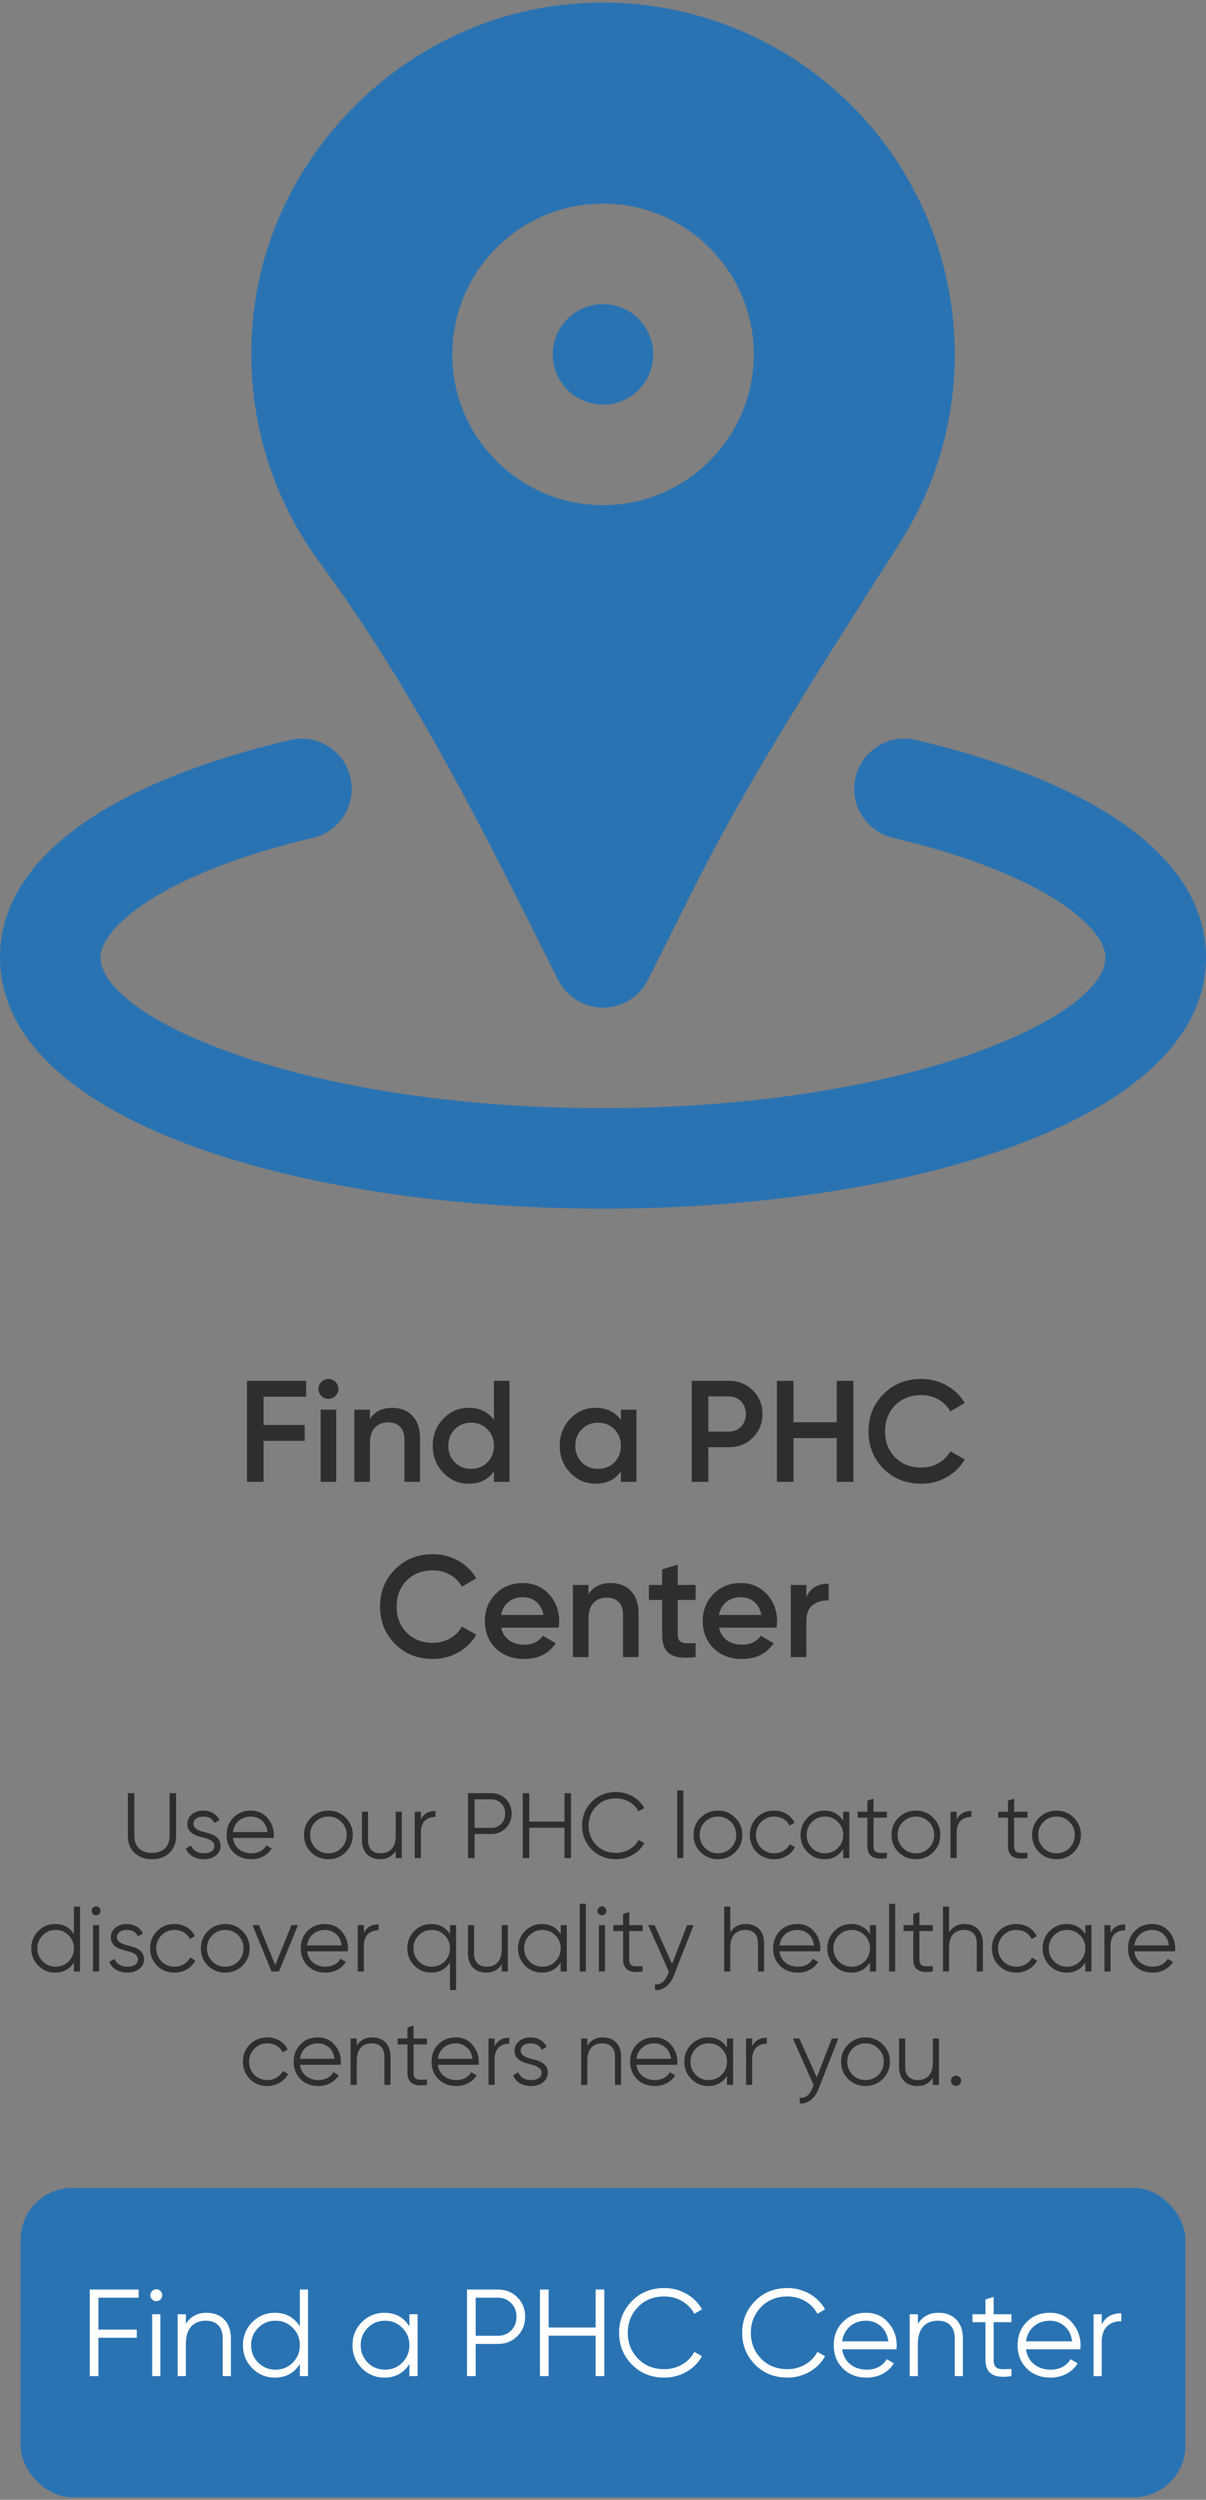 <svg width="234" height="485" viewBox="0 0 234 485" fill="none" xmlns="http://www.w3.org/2000/svg">
<rect x="0" y="0" width="234" height="485" fill="#808080" stroke="none"/>
<path d="M177.733 143.572C172.507 142.305 167.242 145.571 166.003 150.806C164.755 156.042 168.002 161.297 173.238 162.535C203.521 169.721 214.5 180.348 214.5 185.75C214.5 197.401 175.617 214.999 117 214.999C58.393 214.999 19.5 197.401 19.5 185.75C19.5 180.348 30.488 169.721 60.752 162.535C65.998 161.297 69.235 156.042 67.987 150.806C66.749 145.571 61.483 142.304 56.257 143.572C19.978 152.171 -9.15527e-05 167.147 -9.15527e-05 185.75C-9.15527e-05 217.749 58.871 234.499 117 234.499C175.139 234.499 234 217.749 234 185.75C234 167.147 214.022 152.171 177.733 143.572Z" fill="#2A73B2"/>
<path d="M117.005 78.505C122.387 78.505 126.754 74.137 126.754 68.755C126.754 63.374 122.387 59.006 117.005 59.006C111.623 59.006 107.255 63.374 107.255 68.755C107.255 74.137 111.623 78.505 117.005 78.505Z" fill="#2A73B2"/>
<path d="M104.31 182.175L108.278 190.111C109.936 193.416 113.309 195.502 117.005 195.502C120.7 195.502 124.073 193.416 125.731 190.111L134.135 173.302C144.363 152.837 156.979 133.016 169.177 113.847L174.734 105.102C181.617 94.221 185.254 81.653 185.254 68.754C185.254 49.333 176.938 30.769 162.439 17.821C147.951 4.884 128.461 -1.317 109.029 0.965C78.687 4.416 53.63 28.849 49.427 59.054C46.941 76.955 51.416 94.729 62.014 109.119C78.551 131.524 91.46 156.455 104.31 182.175ZM117.005 39.505C133.131 39.505 146.255 52.629 146.255 68.755C146.255 84.881 133.131 98.004 117.005 98.004C100.878 98.004 87.754 84.881 87.754 68.755C87.754 52.629 100.878 39.505 117.005 39.505Z" fill="#2A73B2"/>
<path d="M59.401 267.9V270.98H51.141V276.468H59.121V279.548H51.141V287.5H47.921V267.9H59.401ZM65.073 270.84C64.317 271.596 63.141 271.596 62.357 270.84C61.601 270.056 61.601 268.88 62.357 268.124C63.113 267.34 64.345 267.34 65.101 268.124C65.857 268.88 65.857 270.056 65.073 270.84ZM65.241 287.5H62.217V273.5H65.241V287.5ZM76.116 273.136C79.336 273.136 81.492 275.32 81.492 278.904V287.5H78.468V279.212C78.468 277.112 77.264 275.964 75.332 275.964C73.204 275.964 71.776 277.28 71.776 279.996V287.5H68.752V273.5H71.776V275.292C72.7 273.864 74.128 273.136 76.116 273.136ZM95.836 275.488V267.9H98.86V287.5H95.836V285.484C94.688 287.08 93.064 287.864 90.936 287.864C89.004 287.864 87.38 287.164 86.008 285.736C84.636 284.308 83.964 282.544 83.964 280.5C83.964 278.428 84.636 276.692 86.008 275.264C87.38 273.836 89.004 273.136 90.936 273.136C93.064 273.136 94.688 273.92 95.836 275.488ZM88.248 283.72C89.088 284.56 90.152 284.98 91.412 284.98C92.672 284.98 93.736 284.56 94.576 283.72C95.416 282.852 95.836 281.788 95.836 280.5C95.836 279.212 95.416 278.148 94.576 277.308C93.736 276.44 92.672 276.02 91.412 276.02C90.152 276.02 89.088 276.44 88.248 277.308C87.408 278.148 86.988 279.212 86.988 280.5C86.988 281.788 87.408 282.852 88.248 283.72ZM120.473 275.488V273.5H123.497V287.5H120.473V285.484C119.325 287.08 117.701 287.864 115.573 287.864C113.641 287.864 112.017 287.164 110.645 285.736C109.273 284.308 108.601 282.544 108.601 280.5C108.601 278.428 109.273 276.692 110.645 275.264C112.017 273.836 113.641 273.136 115.573 273.136C117.701 273.136 119.325 273.92 120.473 275.488ZM112.885 283.72C113.725 284.56 114.789 284.98 116.049 284.98C117.309 284.98 118.373 284.56 119.213 283.72C120.053 282.852 120.473 281.788 120.473 280.5C120.473 279.212 120.053 278.148 119.213 277.308C118.373 276.44 117.309 276.02 116.049 276.02C114.789 276.02 113.725 276.44 112.885 277.308C112.045 278.148 111.625 279.212 111.625 280.5C111.625 281.788 112.045 282.852 112.885 283.72ZM134.218 267.9H141.442C143.29 267.9 144.83 268.516 146.062 269.748C147.322 270.98 147.938 272.52 147.938 274.34C147.938 276.16 147.322 277.672 146.062 278.932C144.83 280.164 143.29 280.78 141.442 280.78H137.438V287.5H134.218V267.9ZM137.438 277.756H141.442C143.346 277.756 144.718 276.328 144.718 274.34C144.718 272.352 143.346 270.924 141.442 270.924H137.438V277.756ZM162.353 275.936V267.9H165.573V287.5H162.353V279.016H153.953V287.5H150.733V267.9H153.953V275.936H162.353ZM178.759 287.864C175.819 287.864 173.355 286.884 171.423 284.952C169.491 282.992 168.511 280.584 168.511 277.7C168.511 274.816 169.491 272.408 171.423 270.476C173.355 268.516 175.819 267.536 178.759 267.536C182.315 267.536 185.507 269.328 187.187 272.212L184.387 273.836C183.351 271.904 181.223 270.672 178.759 270.672C176.659 270.672 174.979 271.344 173.663 272.66C172.375 273.976 171.731 275.656 171.731 277.7C171.731 279.744 172.375 281.424 173.663 282.74C174.979 284.056 176.659 284.728 178.759 284.728C181.223 284.728 183.379 283.496 184.387 281.564L187.187 283.16C186.375 284.588 185.199 285.736 183.687 286.604C182.203 287.444 180.551 287.864 178.759 287.864ZM83.986 321.864C81.046 321.864 78.582 320.884 76.65 318.952C74.718 316.992 73.738 314.584 73.738 311.7C73.738 308.816 74.718 306.408 76.65 304.476C78.582 302.516 81.046 301.536 83.986 301.536C87.542 301.536 90.734 303.328 92.414 306.212L89.614 307.836C88.578 305.904 86.45 304.672 83.986 304.672C81.886 304.672 80.206 305.344 78.89 306.66C77.602 307.976 76.958 309.656 76.958 311.7C76.958 313.744 77.602 315.424 78.89 316.74C80.206 318.056 81.886 318.728 83.986 318.728C86.45 318.728 88.606 317.496 89.614 315.564L92.414 317.16C91.602 318.588 90.426 319.736 88.914 320.604C87.43 321.444 85.778 321.864 83.986 321.864ZM108.39 315.788H97.246C97.694 317.916 99.402 319.092 101.726 319.092C103.322 319.092 104.526 318.504 105.338 317.356L107.83 318.812C106.458 320.856 104.414 321.864 101.698 321.864C99.43 321.864 97.582 321.164 96.182 319.792C94.782 318.392 94.082 316.628 94.082 314.5C94.082 312.4 94.782 310.664 96.154 309.264C97.526 307.836 99.318 307.136 101.474 307.136C103.518 307.136 105.198 307.864 106.514 309.292C107.83 310.72 108.502 312.484 108.502 314.528C108.502 314.836 108.474 315.256 108.39 315.788ZM97.218 313.324H105.45C105.03 311.056 103.434 309.88 101.446 309.88C99.206 309.88 97.638 311.196 97.218 313.324ZM118.526 307.136C121.746 307.136 123.902 309.32 123.902 312.904V321.5H120.878V313.212C120.878 311.112 119.674 309.964 117.742 309.964C115.614 309.964 114.186 311.28 114.186 313.996V321.5H111.162V307.5H114.186V309.292C115.11 307.864 116.538 307.136 118.526 307.136ZM134.971 307.5V310.412H131.499V317.132C131.499 318.924 132.675 318.896 134.971 318.784V321.5C130.351 322.06 128.475 320.8 128.475 317.132V310.412H125.899V307.5H128.475V304.476L131.499 303.58V307.5H134.971ZM150.663 315.788H139.519C139.967 317.916 141.675 319.092 143.999 319.092C145.595 319.092 146.799 318.504 147.611 317.356L150.103 318.812C148.731 320.856 146.687 321.864 143.971 321.864C141.703 321.864 139.855 321.164 138.455 319.792C137.055 318.392 136.355 316.628 136.355 314.5C136.355 312.4 137.055 310.664 138.427 309.264C139.799 307.836 141.591 307.136 143.747 307.136C145.791 307.136 147.471 307.864 148.787 309.292C150.103 310.72 150.775 312.484 150.775 314.528C150.775 314.836 150.747 315.256 150.663 315.788ZM139.491 313.324H147.723C147.303 311.056 145.707 309.88 143.719 309.88C141.479 309.88 139.911 311.196 139.491 313.324ZM156.46 307.5V309.852C157.216 308.116 158.672 307.248 160.772 307.248V310.524C159.624 310.44 158.616 310.72 157.748 311.364C156.88 311.98 156.46 313.016 156.46 314.444V321.5H153.436V307.5H156.46Z" fill="#2E2E2E"/>
<path d="M24.806 356.216V347.9H26.066V356.216C26.066 358.232 27.326 359.492 29.486 359.492C31.646 359.492 32.906 358.232 32.906 356.216V347.9H34.166V356.216C34.166 357.584 33.734 358.682 32.87 359.492C32.006 360.302 30.872 360.716 29.486 360.716C28.1 360.716 26.966 360.302 26.102 359.492C25.238 358.682 24.806 357.584 24.806 356.216ZM37.537 353.858C37.537 354.668 38.365 355.118 39.391 355.388C40.903 355.766 42.793 356.18 42.793 358.124C42.793 358.898 42.487 359.51 41.875 359.996C41.281 360.482 40.489 360.716 39.535 360.716C37.807 360.716 36.547 359.87 36.061 358.646L37.069 358.052C37.411 358.988 38.329 359.564 39.535 359.564C40.705 359.564 41.605 359.114 41.605 358.124C41.605 357.314 40.777 356.864 39.751 356.594C38.239 356.216 36.349 355.802 36.349 353.858C36.349 353.12 36.637 352.508 37.213 352.022C37.807 351.536 38.545 351.284 39.427 351.284C40.885 351.284 42.055 351.986 42.577 353.12L41.587 353.696C41.245 352.85 40.525 352.436 39.427 352.436C38.401 352.436 37.537 352.94 37.537 353.858ZM48.669 351.284C50.001 351.284 51.081 351.752 51.891 352.706C52.719 353.642 53.133 354.758 53.133 356.036C53.133 356.162 53.115 356.36 53.097 356.594H45.195C45.429 358.412 46.851 359.564 48.777 359.564C50.145 359.564 51.171 358.952 51.675 358.034L52.719 358.646C51.927 359.924 50.505 360.716 48.759 360.716C47.337 360.716 46.185 360.266 45.303 359.384C44.421 358.502 43.971 357.368 43.971 356C43.971 354.65 44.403 353.534 45.285 352.634C46.167 351.734 47.283 351.284 48.669 351.284ZM48.669 352.436C46.797 352.436 45.429 353.66 45.195 355.442H51.909C51.783 354.488 51.423 353.75 50.811 353.228C50.199 352.706 49.479 352.436 48.669 352.436ZM67.065 359.366C66.147 360.266 65.031 360.716 63.717 360.716C62.403 360.716 61.269 360.266 60.351 359.366C59.433 358.448 58.983 357.332 58.983 356C58.983 354.668 59.433 353.552 60.351 352.652C61.269 351.734 62.403 351.284 63.717 351.284C65.031 351.284 66.147 351.734 67.065 352.652C67.983 353.552 68.451 354.668 68.451 356C68.451 357.332 67.983 358.448 67.065 359.366ZM61.197 358.538C61.881 359.222 62.727 359.564 63.717 359.564C64.707 359.564 65.553 359.222 66.237 358.538C66.921 357.836 67.263 356.99 67.263 356C67.263 355.01 66.921 354.164 66.237 353.48C65.553 352.778 64.707 352.436 63.717 352.436C62.727 352.436 61.881 352.778 61.197 353.48C60.513 354.164 60.171 355.01 60.171 356C60.171 356.99 60.513 357.836 61.197 358.538ZM76.775 356.216V351.5H77.963V360.5H76.775V359.096C76.109 360.176 75.101 360.716 73.751 360.716C71.573 360.716 70.223 359.276 70.223 357.026V351.5H71.411V357.026C71.411 358.628 72.293 359.564 73.859 359.564C75.587 359.564 76.775 358.502 76.775 356.216ZM81.664 351.5V352.994C82.222 351.896 83.158 351.356 84.508 351.356V352.508C82.87 352.508 81.664 353.426 81.664 355.496V360.5H80.476V351.5H81.664ZM90.816 347.9H95.316C96.45 347.9 97.386 348.278 98.142 349.034C98.898 349.79 99.276 350.726 99.276 351.86C99.276 352.994 98.898 353.93 98.142 354.686C97.386 355.442 96.45 355.82 95.316 355.82H92.076V360.5H90.816V347.9ZM92.076 354.632H95.316C96.09 354.632 96.738 354.38 97.242 353.858C97.764 353.336 98.016 352.67 98.016 351.86C98.016 351.05 97.764 350.402 97.242 349.88C96.738 349.358 96.09 349.088 95.316 349.088H92.076V354.632ZM109.533 353.426V347.9H110.793V360.5H109.533V354.614H102.693V360.5H101.433V347.9H102.693V353.426H109.533ZM119.554 360.716C117.646 360.716 116.062 360.086 114.82 358.826C113.578 357.566 112.948 356.018 112.948 354.2C112.948 352.382 113.578 350.834 114.82 349.574C116.062 348.314 117.646 347.684 119.554 347.684C121.876 347.684 123.946 348.89 125.008 350.78L123.892 351.428C123.1 349.898 121.426 348.908 119.554 348.908C117.988 348.908 116.692 349.412 115.702 350.438C114.712 351.464 114.208 352.706 114.208 354.2C114.208 355.694 114.712 356.936 115.702 357.962C116.692 358.988 117.988 359.492 119.554 359.492C121.426 359.492 123.1 358.502 123.892 356.972L125.008 357.602C123.982 359.492 121.876 360.716 119.554 360.716ZM132.588 360.5H131.4V347.36H132.588V360.5ZM142.651 359.366C141.733 360.266 140.617 360.716 139.303 360.716C137.989 360.716 136.855 360.266 135.937 359.366C135.019 358.448 134.569 357.332 134.569 356C134.569 354.668 135.019 353.552 135.937 352.652C136.855 351.734 137.989 351.284 139.303 351.284C140.617 351.284 141.733 351.734 142.651 352.652C143.569 353.552 144.037 354.668 144.037 356C144.037 357.332 143.569 358.448 142.651 359.366ZM136.783 358.538C137.467 359.222 138.313 359.564 139.303 359.564C140.293 359.564 141.139 359.222 141.823 358.538C142.507 357.836 142.849 356.99 142.849 356C142.849 355.01 142.507 354.164 141.823 353.48C141.139 352.778 140.293 352.436 139.303 352.436C138.313 352.436 137.467 352.778 136.783 353.48C136.099 354.164 135.757 355.01 135.757 356C135.757 356.99 136.099 357.836 136.783 358.538ZM150.219 360.716C148.869 360.716 147.735 360.266 146.835 359.366C145.935 358.448 145.485 357.332 145.485 356C145.485 354.668 145.935 353.552 146.835 352.652C147.735 351.734 148.869 351.284 150.219 351.284C152.001 351.284 153.513 352.202 154.161 353.642L153.189 354.2C152.703 353.12 151.569 352.436 150.219 352.436C149.229 352.436 148.383 352.778 147.699 353.48C147.015 354.164 146.673 355.01 146.673 356C146.673 356.99 147.015 357.836 147.699 358.538C148.383 359.222 149.229 359.564 150.219 359.564C151.569 359.564 152.667 358.88 153.261 357.8L154.251 358.376C153.513 359.816 151.965 360.716 150.219 360.716ZM163.608 353.264V351.5H164.796V360.5H163.608V358.736C162.78 360.05 161.574 360.716 159.972 360.716C158.694 360.716 157.596 360.266 156.678 359.348C155.778 358.43 155.328 357.314 155.328 356C155.328 354.686 155.778 353.57 156.678 352.652C157.596 351.734 158.694 351.284 159.972 351.284C161.574 351.284 162.78 351.95 163.608 353.264ZM157.542 358.538C158.226 359.222 159.072 359.564 160.062 359.564C161.052 359.564 161.898 359.222 162.582 358.538C163.266 357.836 163.608 356.99 163.608 356C163.608 355.01 163.266 354.164 162.582 353.48C161.898 352.778 161.052 352.436 160.062 352.436C159.072 352.436 158.226 352.778 157.542 353.48C156.858 354.164 156.516 355.01 156.516 356C156.516 356.99 156.858 357.836 157.542 358.538ZM172.082 351.5V352.652H169.49V358.106C169.49 359.654 170.354 359.528 172.082 359.456V360.5C169.562 360.878 168.302 360.194 168.302 358.106V352.652H166.412V351.5H168.302V349.34L169.49 348.98V351.5H172.082ZM181.059 359.366C180.141 360.266 179.025 360.716 177.711 360.716C176.397 360.716 175.263 360.266 174.345 359.366C173.427 358.448 172.977 357.332 172.977 356C172.977 354.668 173.427 353.552 174.345 352.652C175.263 351.734 176.397 351.284 177.711 351.284C179.025 351.284 180.141 351.734 181.059 352.652C181.977 353.552 182.445 354.668 182.445 356C182.445 357.332 181.977 358.448 181.059 359.366ZM175.191 358.538C175.875 359.222 176.721 359.564 177.711 359.564C178.701 359.564 179.547 359.222 180.231 358.538C180.915 357.836 181.257 356.99 181.257 356C181.257 355.01 180.915 354.164 180.231 353.48C179.547 352.778 178.701 352.436 177.711 352.436C176.721 352.436 175.875 352.778 175.191 353.48C174.507 354.164 174.165 355.01 174.165 356C174.165 356.99 174.507 357.836 175.191 358.538ZM185.621 351.5V352.994C186.179 351.896 187.115 351.356 188.465 351.356V352.508C186.827 352.508 185.621 353.426 185.621 355.496V360.5H184.433V351.5H185.621ZM199.363 351.5V352.652H196.771V358.106C196.771 359.654 197.635 359.528 199.363 359.456V360.5C196.843 360.878 195.583 360.194 195.583 358.106V352.652H193.693V351.5H195.583V349.34L196.771 348.98V351.5H199.363ZM208.34 359.366C207.422 360.266 206.306 360.716 204.992 360.716C203.678 360.716 202.544 360.266 201.626 359.366C200.708 358.448 200.258 357.332 200.258 356C200.258 354.668 200.708 353.552 201.626 352.652C202.544 351.734 203.678 351.284 204.992 351.284C206.306 351.284 207.422 351.734 208.34 352.652C209.258 353.552 209.726 354.668 209.726 356C209.726 357.332 209.258 358.448 208.34 359.366ZM202.472 358.538C203.156 359.222 204.002 359.564 204.992 359.564C205.982 359.564 206.828 359.222 207.512 358.538C208.196 357.836 208.538 356.99 208.538 356C208.538 355.01 208.196 354.164 207.512 353.48C206.828 352.778 205.982 352.436 204.992 352.436C204.002 352.436 203.156 352.778 202.472 353.48C201.788 354.164 201.446 355.01 201.446 356C201.446 356.99 201.788 357.836 202.472 358.538ZM14.344 375.264V369.9H15.532V382.5H14.344V380.736C13.516 382.05 12.31 382.716 10.708 382.716C9.43 382.716 8.332 382.266 7.414 381.348C6.514 380.43 6.064 379.314 6.064 378C6.064 376.686 6.514 375.57 7.414 374.652C8.332 373.734 9.43 373.284 10.708 373.284C12.31 373.284 13.516 373.95 14.344 375.264ZM8.278 380.538C8.962 381.222 9.808 381.564 10.798 381.564C11.788 381.564 12.634 381.222 13.318 380.538C14.002 379.836 14.344 378.99 14.344 378C14.344 377.01 14.002 376.164 13.318 375.48C12.634 374.778 11.788 374.436 10.798 374.436C9.808 374.436 8.962 374.778 8.278 375.48C7.594 376.164 7.252 377.01 7.252 378C7.252 378.99 7.594 379.836 8.278 380.538ZM19.253 371.34C18.911 371.682 18.371 371.682 18.029 371.34C17.687 370.998 17.687 370.458 18.029 370.116C18.371 369.774 18.911 369.774 19.253 370.116C19.595 370.458 19.595 370.998 19.253 371.34ZM19.235 382.5H18.047V373.5H19.235V382.5ZM22.692 375.858C22.692 376.668 23.52 377.118 24.546 377.388C26.058 377.766 27.948 378.18 27.948 380.124C27.948 380.898 27.642 381.51 27.03 381.996C26.436 382.482 25.644 382.716 24.69 382.716C22.962 382.716 21.702 381.87 21.216 380.646L22.224 380.052C22.566 380.988 23.484 381.564 24.69 381.564C25.86 381.564 26.76 381.114 26.76 380.124C26.76 379.314 25.932 378.864 24.906 378.594C23.394 378.216 21.504 377.802 21.504 375.858C21.504 375.12 21.792 374.508 22.368 374.022C22.962 373.536 23.7 373.284 24.582 373.284C26.04 373.284 27.21 373.986 27.732 375.12L26.742 375.696C26.4 374.85 25.68 374.436 24.582 374.436C23.556 374.436 22.692 374.94 22.692 375.858ZM33.86 382.716C32.51 382.716 31.376 382.266 30.476 381.366C29.576 380.448 29.126 379.332 29.126 378C29.126 376.668 29.576 375.552 30.476 374.652C31.376 373.734 32.51 373.284 33.86 373.284C35.642 373.284 37.154 374.202 37.802 375.642L36.83 376.2C36.344 375.12 35.21 374.436 33.86 374.436C32.87 374.436 32.024 374.778 31.34 375.48C30.656 376.164 30.314 377.01 30.314 378C30.314 378.99 30.656 379.836 31.34 380.538C32.024 381.222 32.87 381.564 33.86 381.564C35.21 381.564 36.308 380.88 36.902 379.8L37.892 380.376C37.154 381.816 35.606 382.716 33.86 382.716ZM47.052 381.366C46.134 382.266 45.018 382.716 43.704 382.716C42.39 382.716 41.256 382.266 40.338 381.366C39.42 380.448 38.97 379.332 38.97 378C38.97 376.668 39.42 375.552 40.338 374.652C41.256 373.734 42.39 373.284 43.704 373.284C45.018 373.284 46.134 373.734 47.052 374.652C47.97 375.552 48.438 376.668 48.438 378C48.438 379.332 47.97 380.448 47.052 381.366ZM41.184 380.538C41.868 381.222 42.714 381.564 43.704 381.564C44.694 381.564 45.54 381.222 46.224 380.538C46.908 379.836 47.25 378.99 47.25 378C47.25 377.01 46.908 376.164 46.224 375.48C45.54 374.778 44.694 374.436 43.704 374.436C42.714 374.436 41.868 374.778 41.184 375.48C40.5 376.164 40.158 377.01 40.158 378C40.158 378.99 40.5 379.836 41.184 380.538ZM53.404 381.258L56.554 373.5H57.815L54.124 382.5H52.684L48.995 373.5H50.255L53.404 381.258ZM63.057 373.284C64.389 373.284 65.469 373.752 66.279 374.706C67.107 375.642 67.521 376.758 67.521 378.036C67.521 378.162 67.503 378.36 67.485 378.594H59.583C59.817 380.412 61.239 381.564 63.165 381.564C64.533 381.564 65.559 380.952 66.063 380.034L67.107 380.646C66.315 381.924 64.893 382.716 63.147 382.716C61.725 382.716 60.573 382.266 59.691 381.384C58.809 380.502 58.359 379.368 58.359 378C58.359 376.65 58.791 375.534 59.673 374.634C60.555 373.734 61.671 373.284 63.057 373.284ZM63.057 374.436C61.185 374.436 59.817 375.66 59.583 377.442H66.297C66.171 376.488 65.811 375.75 65.199 375.228C64.587 374.706 63.867 374.436 63.057 374.436ZM70.599 373.5V374.994C71.156 373.896 72.093 373.356 73.442 373.356V374.508C71.805 374.508 70.599 375.426 70.599 377.496V382.5H69.41V373.5H70.599ZM87.311 375.264V373.5H88.499V386.1H87.311V380.736C86.483 382.05 85.277 382.716 83.675 382.716C82.397 382.716 81.299 382.266 80.381 381.348C79.481 380.43 79.031 379.314 79.031 378C79.031 376.686 79.481 375.57 80.381 374.652C81.299 373.734 82.397 373.284 83.675 373.284C85.277 373.284 86.483 373.95 87.311 375.264ZM81.245 380.538C81.929 381.222 82.775 381.564 83.765 381.564C84.755 381.564 85.601 381.222 86.285 380.538C86.969 379.836 87.311 378.99 87.311 378C87.311 377.01 86.969 376.164 86.285 375.48C85.601 374.778 84.755 374.436 83.765 374.436C82.775 374.436 81.929 374.778 81.245 375.48C80.561 376.164 80.219 377.01 80.219 378C80.219 378.99 80.561 379.836 81.245 380.538ZM97.35 378.216V373.5H98.538V382.5H97.35V381.096C96.684 382.176 95.676 382.716 94.326 382.716C92.148 382.716 90.798 381.276 90.798 379.026V373.5H91.986V379.026C91.986 380.628 92.868 381.564 94.434 381.564C96.162 381.564 97.35 380.502 97.35 378.216ZM108.791 375.264V373.5H109.979V382.5H108.791V380.736C107.963 382.05 106.757 382.716 105.155 382.716C103.877 382.716 102.779 382.266 101.861 381.348C100.961 380.43 100.511 379.314 100.511 378C100.511 376.686 100.961 375.57 101.861 374.652C102.779 373.734 103.877 373.284 105.155 373.284C106.757 373.284 107.963 373.95 108.791 375.264ZM102.725 380.538C103.409 381.222 104.255 381.564 105.245 381.564C106.235 381.564 107.081 381.222 107.765 380.538C108.449 379.836 108.791 378.99 108.791 378C108.791 377.01 108.449 376.164 107.765 375.48C107.081 374.778 106.235 374.436 105.245 374.436C104.255 374.436 103.409 374.778 102.725 375.48C102.041 376.164 101.699 377.01 101.699 378C101.699 378.99 102.041 379.836 102.725 380.538ZM113.682 382.5H112.494V369.36H113.682V382.5ZM117.409 371.34C117.067 371.682 116.527 371.682 116.185 371.34C115.843 370.998 115.843 370.458 116.185 370.116C116.527 369.774 117.067 369.774 117.409 370.116C117.751 370.458 117.751 370.998 117.409 371.34ZM117.391 382.5H116.203V373.5H117.391V382.5ZM124.682 373.5V374.652H122.09V380.106C122.09 381.654 122.954 381.528 124.682 381.456V382.5C122.162 382.878 120.902 382.194 120.902 380.106V374.652H119.012V373.5H120.902V371.34L122.09 370.98V373.5H124.682ZM130.402 381.042L133.318 373.5H134.578L130.726 383.328C130.024 385.11 128.674 386.226 127.09 386.1V384.984C128.17 385.11 128.998 384.48 129.556 383.112L129.79 382.554L125.758 373.5H127.018L130.402 381.042ZM144.726 373.284C146.904 373.284 148.254 374.724 148.254 376.974V382.5H147.066V376.974C147.066 375.372 146.184 374.436 144.618 374.436C142.89 374.436 141.702 375.498 141.702 377.784V382.5H140.514V369.9H141.702V374.904C142.368 373.824 143.376 373.284 144.726 373.284ZM154.709 373.284C156.041 373.284 157.121 373.752 157.931 374.706C158.759 375.642 159.173 376.758 159.173 378.036C159.173 378.162 159.155 378.36 159.137 378.594H151.235C151.469 380.412 152.891 381.564 154.817 381.564C156.185 381.564 157.211 380.952 157.715 380.034L158.759 380.646C157.967 381.924 156.545 382.716 154.799 382.716C153.377 382.716 152.225 382.266 151.343 381.384C150.461 380.502 150.011 379.368 150.011 378C150.011 376.65 150.443 375.534 151.325 374.634C152.207 373.734 153.323 373.284 154.709 373.284ZM154.709 374.436C152.837 374.436 151.469 375.66 151.235 377.442H157.949C157.823 376.488 157.463 375.75 156.851 375.228C156.239 374.706 155.519 374.436 154.709 374.436ZM168.803 375.264V373.5H169.991V382.5H168.803V380.736C167.975 382.05 166.769 382.716 165.167 382.716C163.889 382.716 162.791 382.266 161.873 381.348C160.973 380.43 160.523 379.314 160.523 378C160.523 376.686 160.973 375.57 161.873 374.652C162.791 373.734 163.889 373.284 165.167 373.284C166.769 373.284 167.975 373.95 168.803 375.264ZM162.737 380.538C163.421 381.222 164.267 381.564 165.257 381.564C166.247 381.564 167.093 381.222 167.777 380.538C168.461 379.836 168.803 378.99 168.803 378C168.803 377.01 168.461 376.164 167.777 375.48C167.093 374.778 166.247 374.436 165.257 374.436C164.267 374.436 163.421 374.778 162.737 375.48C162.053 376.164 161.711 377.01 161.711 378C161.711 378.99 162.053 379.836 162.737 380.538ZM173.694 382.5H172.506V369.36H173.694V382.5ZM180.985 373.5V374.652H178.393V380.106C178.393 381.654 179.257 381.528 180.985 381.456V382.5C178.465 382.878 177.205 382.194 177.205 380.106V374.652H175.315V373.5H177.205V371.34L178.393 370.98V373.5H180.985ZM187.177 373.284C189.355 373.284 190.705 374.724 190.705 376.974V382.5H189.517V376.974C189.517 375.372 188.635 374.436 187.069 374.436C185.341 374.436 184.153 375.498 184.153 377.784V382.5H182.965V369.9H184.153V374.904C184.819 373.824 185.827 373.284 187.177 373.284ZM197.196 382.716C195.846 382.716 194.712 382.266 193.812 381.366C192.912 380.448 192.462 379.332 192.462 378C192.462 376.668 192.912 375.552 193.812 374.652C194.712 373.734 195.846 373.284 197.196 373.284C198.978 373.284 200.49 374.202 201.138 375.642L200.166 376.2C199.68 375.12 198.546 374.436 197.196 374.436C196.206 374.436 195.36 374.778 194.676 375.48C193.992 376.164 193.65 377.01 193.65 378C193.65 378.99 193.992 379.836 194.676 380.538C195.36 381.222 196.206 381.564 197.196 381.564C198.546 381.564 199.644 380.88 200.238 379.8L201.228 380.376C200.49 381.816 198.942 382.716 197.196 382.716ZM210.586 375.264V373.5H211.774V382.5H210.586V380.736C209.758 382.05 208.552 382.716 206.95 382.716C205.672 382.716 204.574 382.266 203.656 381.348C202.756 380.43 202.306 379.314 202.306 378C202.306 376.686 202.756 375.57 203.656 374.652C204.574 373.734 205.672 373.284 206.95 373.284C208.552 373.284 209.758 373.95 210.586 375.264ZM204.52 380.538C205.204 381.222 206.05 381.564 207.04 381.564C208.03 381.564 208.876 381.222 209.56 380.538C210.244 379.836 210.586 378.99 210.586 378C210.586 377.01 210.244 376.164 209.56 375.48C208.876 374.778 208.03 374.436 207.04 374.436C206.05 374.436 205.204 374.778 204.52 375.48C203.836 376.164 203.494 377.01 203.494 378C203.494 378.99 203.836 379.836 204.52 380.538ZM215.477 373.5V374.994C216.035 373.896 216.971 373.356 218.321 373.356V374.508C216.683 374.508 215.477 375.426 215.477 377.496V382.5H214.289V373.5H215.477ZM223.563 373.284C224.895 373.284 225.975 373.752 226.785 374.706C227.613 375.642 228.027 376.758 228.027 378.036C228.027 378.162 228.009 378.36 227.991 378.594H220.089C220.323 380.412 221.745 381.564 223.671 381.564C225.039 381.564 226.065 380.952 226.569 380.034L227.613 380.646C226.821 381.924 225.399 382.716 223.653 382.716C222.231 382.716 221.079 382.266 220.197 381.384C219.315 380.502 218.865 379.368 218.865 378C218.865 376.65 219.297 375.534 220.179 374.634C221.061 373.734 222.177 373.284 223.563 373.284ZM223.563 374.436C221.691 374.436 220.323 375.66 220.089 377.442H226.803C226.677 376.488 226.317 375.75 225.705 375.228C225.093 374.706 224.373 374.436 223.563 374.436ZM51.869 404.716C50.519 404.716 49.385 404.266 48.485 403.366C47.585 402.448 47.135 401.332 47.135 400C47.135 398.668 47.585 397.552 48.485 396.652C49.385 395.734 50.519 395.284 51.869 395.284C53.651 395.284 55.163 396.202 55.811 397.642L54.839 398.2C54.353 397.12 53.219 396.436 51.869 396.436C50.879 396.436 50.033 396.778 49.349 397.48C48.665 398.164 48.323 399.01 48.323 400C48.323 400.99 48.665 401.836 49.349 402.538C50.033 403.222 50.879 403.564 51.869 403.564C53.219 403.564 54.317 402.88 54.911 401.8L55.901 402.376C55.163 403.816 53.615 404.716 51.869 404.716ZM61.677 395.284C63.009 395.284 64.089 395.752 64.899 396.706C65.727 397.642 66.141 398.758 66.141 400.036C66.141 400.162 66.123 400.36 66.105 400.594H58.203C58.437 402.412 59.859 403.564 61.785 403.564C63.153 403.564 64.179 402.952 64.683 402.034L65.727 402.646C64.935 403.924 63.513 404.716 61.767 404.716C60.345 404.716 59.193 404.266 58.311 403.384C57.429 402.502 56.979 401.368 56.979 400C56.979 398.65 57.411 397.534 58.293 396.634C59.175 395.734 60.291 395.284 61.677 395.284ZM61.677 396.436C59.805 396.436 58.437 397.66 58.203 399.442H64.917C64.791 398.488 64.431 397.75 63.819 397.228C63.207 396.706 62.487 396.436 61.677 396.436ZM72.243 395.284C74.421 395.284 75.771 396.724 75.771 398.974V404.5H74.583V398.974C74.583 397.372 73.701 396.436 72.135 396.436C70.407 396.436 69.219 397.498 69.219 399.784V404.5H68.031V395.5H69.219V396.904C69.885 395.824 70.893 395.284 72.243 395.284ZM82.838 395.5V396.652H80.246V402.106C80.246 403.654 81.11 403.528 82.838 403.456V404.5C80.318 404.878 79.058 404.194 79.058 402.106V396.652H77.168V395.5H79.058V393.34L80.246 392.98V395.5H82.838ZM88.431 395.284C89.763 395.284 90.843 395.752 91.653 396.706C92.481 397.642 92.895 398.758 92.895 400.036C92.895 400.162 92.877 400.36 92.859 400.594H84.957C85.191 402.412 86.613 403.564 88.539 403.564C89.907 403.564 90.933 402.952 91.437 402.034L92.481 402.646C91.689 403.924 90.267 404.716 88.521 404.716C87.099 404.716 85.947 404.266 85.065 403.384C84.183 402.502 83.733 401.368 83.733 400C83.733 398.65 84.165 397.534 85.047 396.634C85.929 395.734 87.045 395.284 88.431 395.284ZM88.431 396.436C86.559 396.436 85.191 397.66 84.957 399.442H91.671C91.545 398.488 91.185 397.75 90.573 397.228C89.961 396.706 89.241 396.436 88.431 396.436ZM95.972 395.5V396.994C96.531 395.896 97.466 395.356 98.817 395.356V396.508C97.178 396.508 95.972 397.426 95.972 399.496V404.5H94.784V395.5H95.972ZM101.029 397.858C101.029 398.668 101.857 399.118 102.883 399.388C104.395 399.766 106.285 400.18 106.285 402.124C106.285 402.898 105.979 403.51 105.367 403.996C104.773 404.482 103.981 404.716 103.027 404.716C101.299 404.716 100.039 403.87 99.553 402.646L100.561 402.052C100.903 402.988 101.821 403.564 103.027 403.564C104.197 403.564 105.097 403.114 105.097 402.124C105.097 401.314 104.269 400.864 103.243 400.594C101.731 400.216 99.841 399.802 99.841 397.858C99.841 397.12 100.129 396.508 100.705 396.022C101.299 395.536 102.037 395.284 102.919 395.284C104.377 395.284 105.547 395.986 106.069 397.12L105.079 397.696C104.737 396.85 104.017 396.436 102.919 396.436C101.893 396.436 101.029 396.94 101.029 397.858ZM116.979 395.284C119.157 395.284 120.507 396.724 120.507 398.974V404.5H119.319V398.974C119.319 397.372 118.437 396.436 116.871 396.436C115.143 396.436 113.955 397.498 113.955 399.784V404.5H112.767V395.5H113.955V396.904C114.621 395.824 115.629 395.284 116.979 395.284ZM126.962 395.284C128.294 395.284 129.374 395.752 130.184 396.706C131.012 397.642 131.426 398.758 131.426 400.036C131.426 400.162 131.408 400.36 131.39 400.594H123.488C123.722 402.412 125.144 403.564 127.07 403.564C128.438 403.564 129.464 402.952 129.968 402.034L131.012 402.646C130.22 403.924 128.798 404.716 127.052 404.716C125.63 404.716 124.478 404.266 123.596 403.384C122.714 402.502 122.264 401.368 122.264 400C122.264 398.65 122.696 397.534 123.578 396.634C124.46 395.734 125.576 395.284 126.962 395.284ZM126.962 396.436C125.09 396.436 123.722 397.66 123.488 399.442H130.202C130.076 398.488 129.716 397.75 129.104 397.228C128.492 396.706 127.772 396.436 126.962 396.436ZM141.056 397.264V395.5H142.244V404.5H141.056V402.736C140.228 404.05 139.022 404.716 137.42 404.716C136.142 404.716 135.044 404.266 134.126 403.348C133.226 402.43 132.776 401.314 132.776 400C132.776 398.686 133.226 397.57 134.126 396.652C135.044 395.734 136.142 395.284 137.42 395.284C139.022 395.284 140.228 395.95 141.056 397.264ZM134.99 402.538C135.674 403.222 136.52 403.564 137.51 403.564C138.5 403.564 139.346 403.222 140.03 402.538C140.714 401.836 141.056 400.99 141.056 400C141.056 399.01 140.714 398.164 140.03 397.48C139.346 396.778 138.5 396.436 137.51 396.436C136.52 396.436 135.674 396.778 134.99 397.48C134.306 398.164 133.964 399.01 133.964 400C133.964 400.99 134.306 401.836 134.99 402.538ZM145.947 395.5V396.994C146.505 395.896 147.441 395.356 148.791 395.356V396.508C147.153 396.508 145.947 397.426 145.947 399.496V404.5H144.759V395.5H145.947ZM158.483 403.042L161.399 395.5H162.659L158.807 405.328C158.105 407.11 156.755 408.226 155.171 408.1V406.984C156.251 407.11 157.079 406.48 157.637 405.112L157.871 404.554L153.839 395.5H155.099L158.483 403.042ZM171.285 403.366C170.367 404.266 169.251 404.716 167.937 404.716C166.623 404.716 165.489 404.266 164.571 403.366C163.653 402.448 163.203 401.332 163.203 400C163.203 398.668 163.653 397.552 164.571 396.652C165.489 395.734 166.623 395.284 167.937 395.284C169.251 395.284 170.367 395.734 171.285 396.652C172.203 397.552 172.671 398.668 172.671 400C172.671 401.332 172.203 402.448 171.285 403.366ZM165.417 402.538C166.101 403.222 166.947 403.564 167.937 403.564C168.927 403.564 169.773 403.222 170.457 402.538C171.141 401.836 171.483 400.99 171.483 400C171.483 399.01 171.141 398.164 170.457 397.48C169.773 396.778 168.927 396.436 167.937 396.436C166.947 396.436 166.101 396.778 165.417 397.48C164.733 398.164 164.391 399.01 164.391 400C164.391 400.99 164.733 401.836 165.417 402.538ZM180.995 400.216V395.5H182.183V404.5H180.995V403.096C180.329 404.176 179.321 404.716 177.971 404.716C175.793 404.716 174.443 403.276 174.443 401.026V395.5H175.631V401.026C175.631 402.628 176.513 403.564 178.079 403.564C179.807 403.564 180.995 402.502 180.995 400.216ZM186.209 404.392C185.831 404.77 185.183 404.77 184.805 404.392C184.427 404.014 184.427 403.366 184.805 402.988C185.183 402.61 185.831 402.61 186.209 402.988C186.587 403.366 186.587 404.014 186.209 404.392Z" fill="#2E2E2E"/>
<rect x="4" y="424.5" width="226" height="60" rx="10" fill="#2A73B2"/>
<path d="M26.9 444.2V445.784H19.1V451.976H26.54V453.56H19.1V461H17.42V444.2H26.9ZM31.14 446.12C30.684 446.576 29.964 446.576 29.508 446.12C29.052 445.664 29.052 444.944 29.508 444.488C29.964 444.032 30.684 444.032 31.14 444.488C31.596 444.944 31.596 445.664 31.14 446.12ZM31.116 461H29.532V449H31.116V461ZM40.093 448.712C42.997 448.712 44.797 450.632 44.797 453.632V461H43.213V453.632C43.213 451.496 42.037 450.248 39.949 450.248C37.645 450.248 36.061 451.664 36.061 454.712V461H34.477V449H36.061V450.872C36.949 449.432 38.293 448.712 40.093 448.712ZM58.18 451.352V444.2H59.764V461H58.18V458.648C57.076 460.4 55.468 461.288 53.332 461.288C51.628 461.288 50.164 460.688 48.94 459.464C47.74 458.24 47.14 456.752 47.14 455C47.14 453.248 47.74 451.76 48.94 450.536C50.164 449.312 51.628 448.712 53.332 448.712C55.468 448.712 57.076 449.6 58.18 451.352ZM50.092 458.384C51.004 459.296 52.132 459.752 53.452 459.752C54.772 459.752 55.9 459.296 56.812 458.384C57.724 457.448 58.18 456.32 58.18 455C58.18 453.68 57.724 452.552 56.812 451.64C55.9 450.704 54.772 450.248 53.452 450.248C52.132 450.248 51.004 450.704 50.092 451.64C49.18 452.552 48.724 453.68 48.724 455C48.724 456.32 49.18 457.448 50.092 458.384ZM79.438 451.352V449H81.022V461H79.438V458.648C78.334 460.4 76.725 461.288 74.59 461.288C72.885 461.288 71.421 460.688 70.198 459.464C68.998 458.24 68.397 456.752 68.397 455C68.397 453.248 68.998 451.76 70.198 450.536C71.421 449.312 72.885 448.712 74.59 448.712C76.725 448.712 78.334 449.6 79.438 451.352ZM71.35 458.384C72.261 459.296 73.389 459.752 74.71 459.752C76.029 459.752 77.157 459.296 78.07 458.384C78.981 457.448 79.438 456.32 79.438 455C79.438 453.68 78.981 452.552 78.07 451.64C77.157 450.704 76.029 450.248 74.71 450.248C73.389 450.248 72.261 450.704 71.35 451.64C70.438 452.552 69.981 453.68 69.981 455C69.981 456.32 70.438 457.448 71.35 458.384ZM90.615 444.2H96.615C98.127 444.2 99.375 444.704 100.383 445.712C101.391 446.72 101.895 447.968 101.895 449.48C101.895 450.992 101.391 452.24 100.383 453.248C99.375 454.256 98.127 454.76 96.615 454.76H92.295V461H90.615V444.2ZM92.295 453.176H96.615C97.647 453.176 98.511 452.84 99.183 452.144C99.879 451.448 100.215 450.56 100.215 449.48C100.215 448.4 99.879 447.536 99.183 446.84C98.511 446.144 97.647 445.784 96.615 445.784H92.295V453.176ZM115.572 451.568V444.2H117.252V461H115.572V453.152H106.452V461H104.772V444.2H106.452V451.568H115.572ZM128.932 461.288C126.388 461.288 124.276 460.448 122.62 458.768C120.964 457.088 120.124 455.024 120.124 452.6C120.124 450.176 120.964 448.112 122.62 446.432C124.276 444.752 126.388 443.912 128.932 443.912C132.028 443.912 134.788 445.52 136.204 448.04L134.716 448.904C133.66 446.864 131.428 445.544 128.932 445.544C126.844 445.544 125.116 446.216 123.796 447.584C122.476 448.952 121.804 450.608 121.804 452.6C121.804 454.592 122.476 456.248 123.796 457.616C125.116 458.984 126.844 459.656 128.932 459.656C131.428 459.656 133.66 458.336 134.716 456.296L136.204 457.136C134.836 459.656 132.028 461.288 128.932 461.288ZM152.815 461.288C150.271 461.288 148.159 460.448 146.503 458.768C144.847 457.088 144.007 455.024 144.007 452.6C144.007 450.176 144.847 448.112 146.503 446.432C148.159 444.752 150.271 443.912 152.815 443.912C155.911 443.912 158.671 445.52 160.087 448.04L158.599 448.904C157.543 446.864 155.311 445.544 152.815 445.544C150.727 445.544 148.999 446.216 147.679 447.584C146.359 448.952 145.687 450.608 145.687 452.6C145.687 454.592 146.359 456.248 147.679 457.616C148.999 458.984 150.727 459.656 152.815 459.656C155.311 459.656 157.543 458.336 158.599 456.296L160.087 457.136C158.719 459.656 155.911 461.288 152.815 461.288ZM168.037 448.712C169.813 448.712 171.253 449.336 172.333 450.608C173.437 451.856 173.989 453.344 173.989 455.048C173.989 455.216 173.965 455.48 173.941 455.792H163.405C163.717 458.216 165.613 459.752 168.181 459.752C170.005 459.752 171.373 458.936 172.045 457.712L173.437 458.528C172.381 460.232 170.485 461.288 168.157 461.288C166.261 461.288 164.725 460.688 163.549 459.512C162.373 458.336 161.773 456.824 161.773 455C161.773 453.2 162.349 451.712 163.525 450.512C164.701 449.312 166.189 448.712 168.037 448.712ZM168.037 450.248C165.541 450.248 163.717 451.88 163.405 454.256H172.357C172.189 452.984 171.709 452 170.893 451.304C170.077 450.608 169.117 450.248 168.037 450.248ZM182.124 448.712C185.028 448.712 186.828 450.632 186.828 453.632V461H185.244V453.632C185.244 451.496 184.068 450.248 181.98 450.248C179.676 450.248 178.092 451.664 178.092 454.712V461H176.508V449H178.092V450.872C178.98 449.432 180.324 448.712 182.124 448.712ZM196.251 449V450.536H192.795V457.808C192.795 459.872 193.947 459.704 196.251 459.608V461C192.891 461.504 191.211 460.592 191.211 457.808V450.536H188.691V449H191.211V446.12L192.795 445.64V449H196.251ZM203.708 448.712C205.484 448.712 206.924 449.336 208.004 450.608C209.108 451.856 209.66 453.344 209.66 455.048C209.66 455.216 209.636 455.48 209.612 455.792H199.076C199.388 458.216 201.284 459.752 203.852 459.752C205.676 459.752 207.044 458.936 207.716 457.712L209.108 458.528C208.052 460.232 206.156 461.288 203.828 461.288C201.932 461.288 200.396 460.688 199.22 459.512C198.044 458.336 197.444 456.824 197.444 455C197.444 453.2 198.02 451.712 199.196 450.512C200.372 449.312 201.86 448.712 203.708 448.712ZM203.708 450.248C201.212 450.248 199.388 451.88 199.076 454.256H208.028C207.86 452.984 207.38 452 206.564 451.304C205.748 450.608 204.788 450.248 203.708 450.248ZM213.764 449V450.992C214.508 449.528 215.756 448.808 217.556 448.808V450.344C215.372 450.344 213.764 451.568 213.764 454.328V461H212.18V449H213.764Z" fill="white"/>
</svg>
